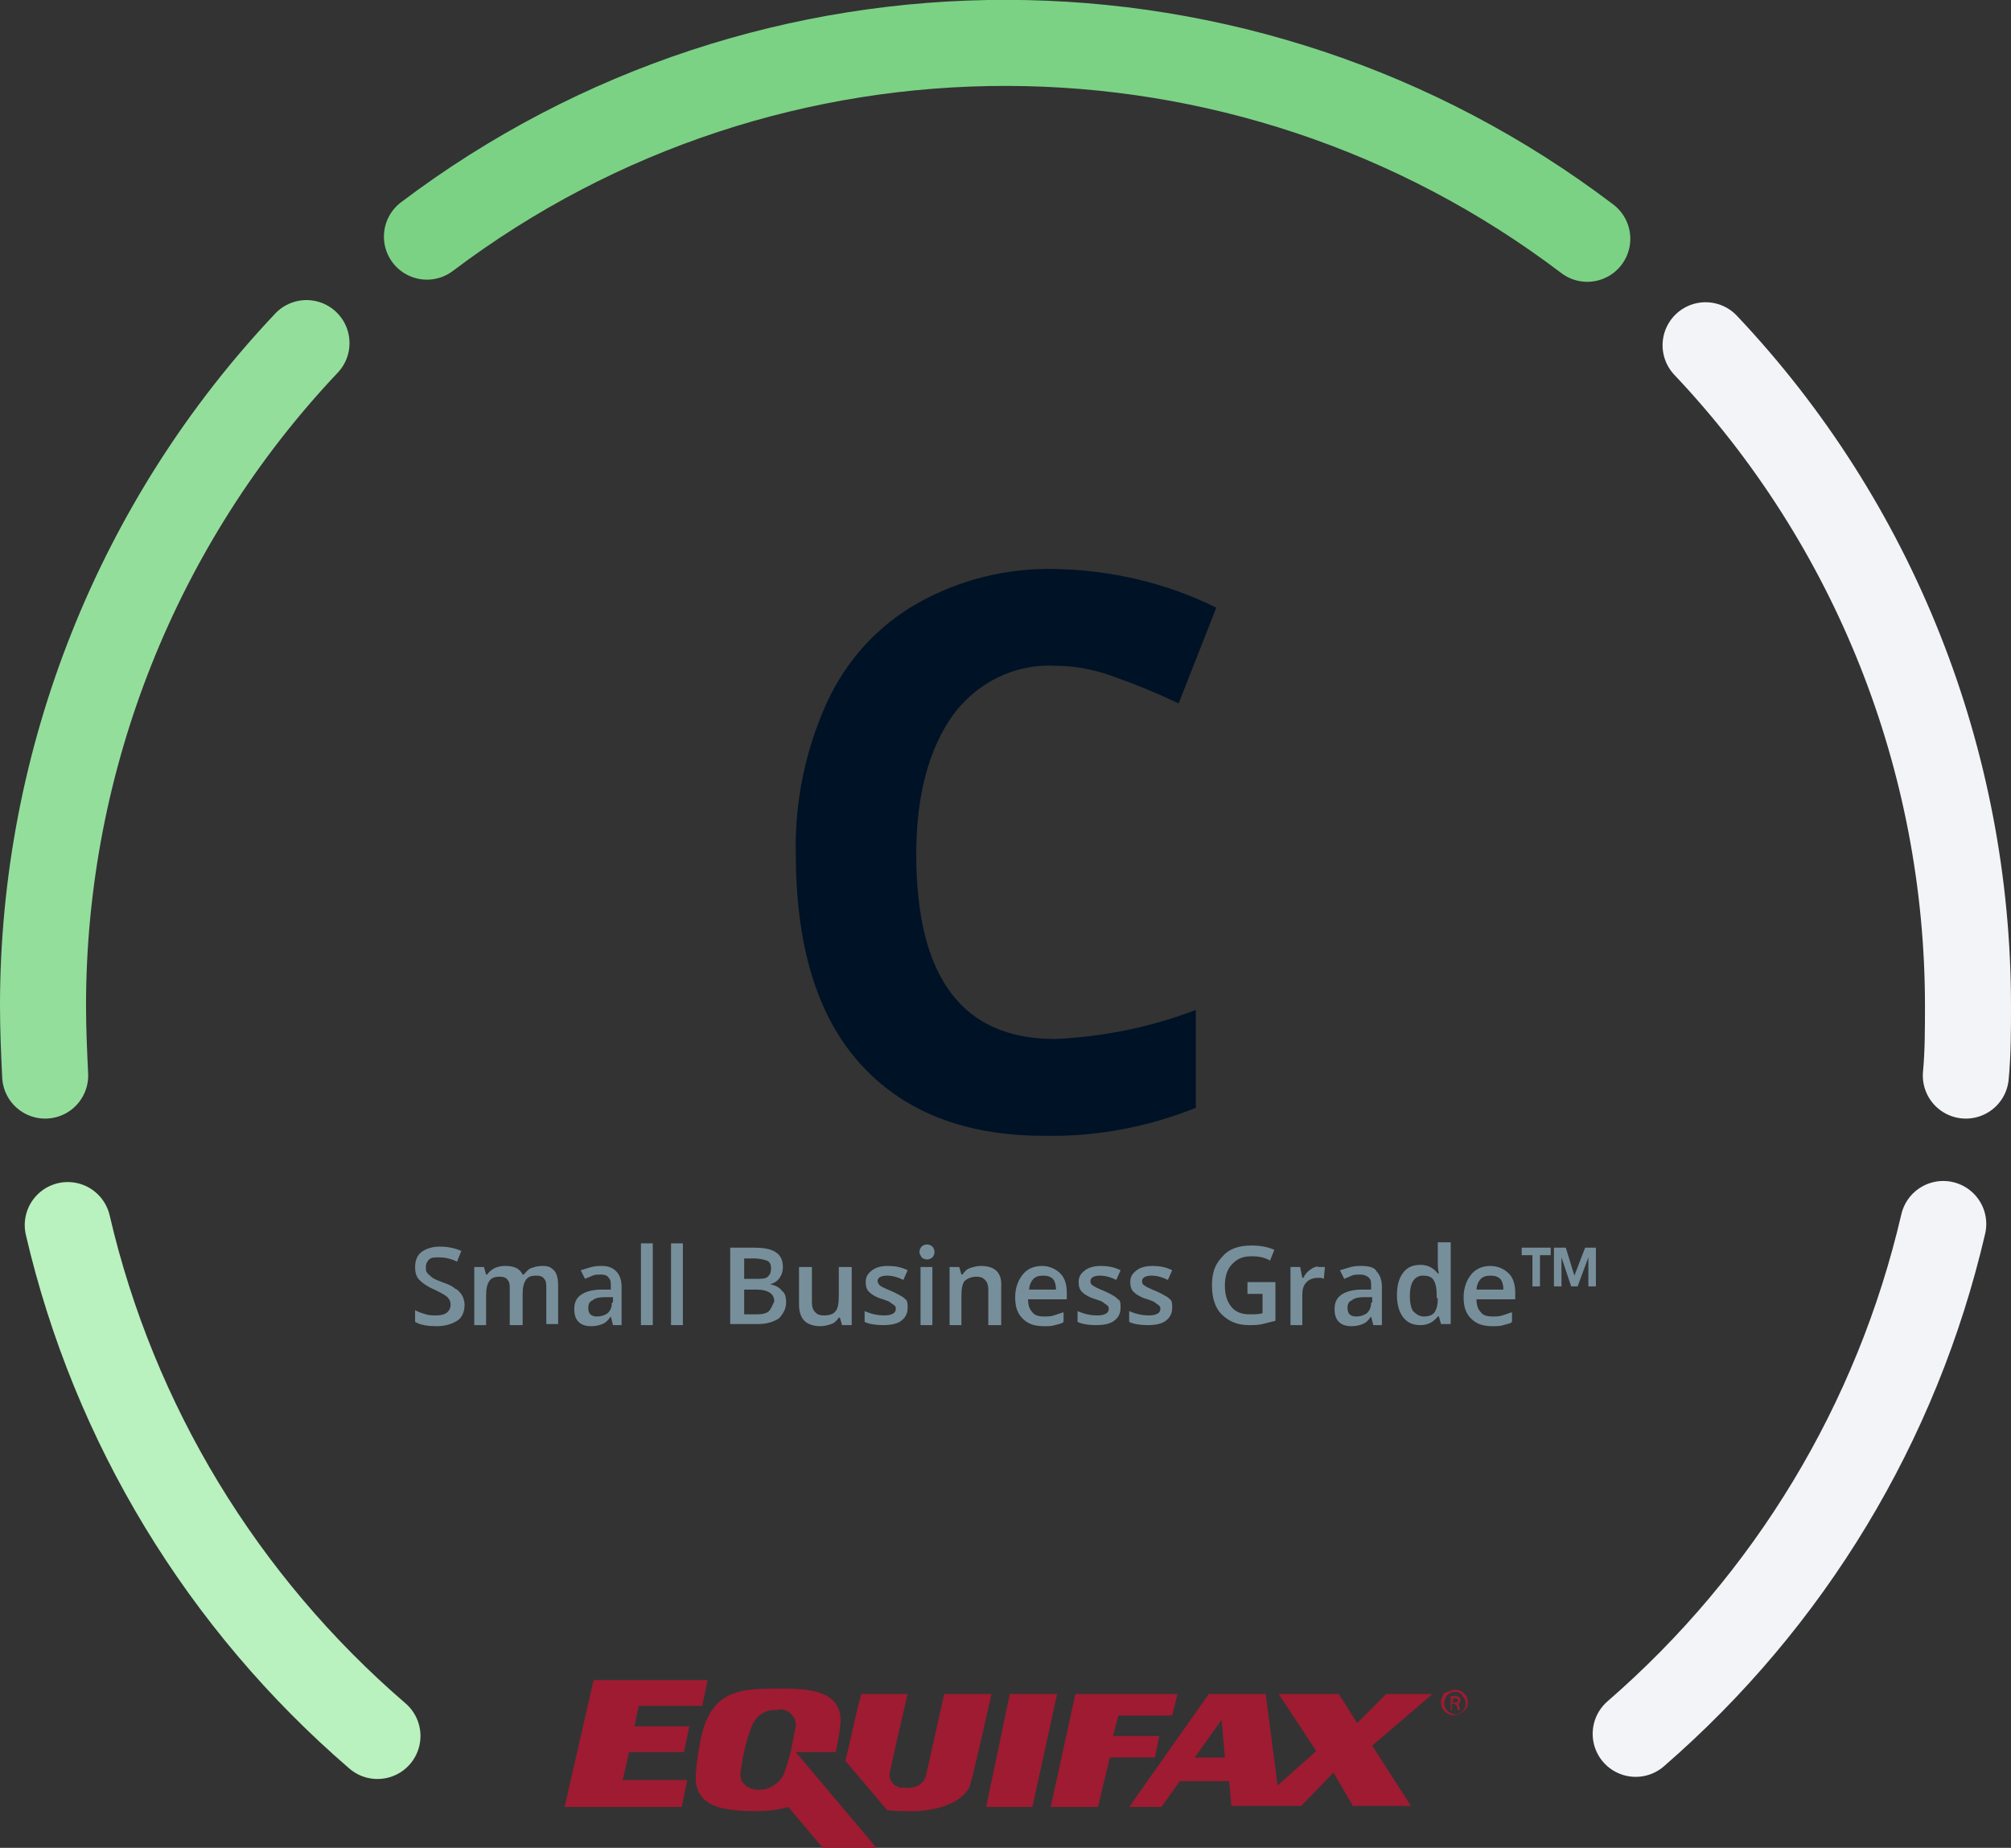 <?xml version="1.0" encoding="utf-8"?>
<!-- Generator: Adobe Illustrator 23.0.2, SVG Export Plug-In . SVG Version: 6.00 Build 0)  -->
<svg version="1.1" id="Layer_1" xmlns="http://www.w3.org/2000/svg" x="0px" y="0px"
     viewBox="0 0 187 171.8" style="enable-background:new 0 0 187 171.8;" xml:space="preserve">
<rect x="0" y="0" width="187" height="171.8" fill="#333333" stroke="none"/>
<style type="text/css">
	.st0{fill:#778F9B;}
	.st1{fill:none;stroke:#F2F4F7;stroke-width:8;stroke-linecap:round;}
	.st2{fill:none;stroke:#7BD284;stroke-width:8;stroke-linecap:round;}
	.st3{fill:none;stroke:#94DE9C;stroke-width:8;stroke-linecap:round;}
	.st4{fill:none;stroke:#B9F1BF;stroke-width:8;stroke-linecap:round;}
	.st5{fill:#001226;}
	.st6{fill:#9E1B32;}
</style>
<g id="BM-certification-score-C" transform="translate(-510 -160)">
	<g>
		<path class="st0" d="M552.3,279.8c-0.2-0.2-0.6-0.4-1.2-0.6c-0.5-0.2-0.8-0.3-1-0.5s-0.3-0.2-0.4-0.4c-0.1-0.1-0.1-0.3-0.1-0.5
			c0-0.3,0.1-0.5,0.3-0.7c0.2-0.2,0.5-0.2,0.9-0.2c0.5,0,1.1,0.1,1.7,0.4l0.4-1c-0.7-0.3-1.4-0.4-2-0.4c-0.7,0-1.3,0.2-1.7,0.5
			s-0.6,0.8-0.6,1.4c0,0.5,0.1,0.9,0.4,1.2s0.7,0.6,1.4,0.9c0.6,0.3,1,0.5,1.2,0.7s0.3,0.4,0.3,0.7c0,0.3-0.1,0.5-0.3,0.7
			s-0.6,0.3-1,0.3c-0.3,0-0.7,0-1-0.1s-0.7-0.2-1-0.4v1.1c0.5,0.3,1.2,0.4,2,0.4s1.4-0.2,1.9-0.5s0.7-0.9,0.7-1.5
			c0-0.3-0.1-0.6-0.2-0.8S552.6,279.9,552.3,279.8z"/>
		<path class="st0" d="M560.4,277.7c-0.4,0-0.7,0.1-1,0.2s-0.5,0.4-0.7,0.6h-0.1c-0.3-0.6-0.8-0.8-1.7-0.8c-0.3,0-0.7,0.1-0.9,0.2
			s-0.5,0.3-0.7,0.6h-0.1l-0.2-0.7h-0.9v5.4h1.1v-2.7c0-0.7,0.1-1.1,0.3-1.4c0.2-0.3,0.5-0.4,1-0.4c0.3,0,0.6,0.1,0.7,0.3
			c0.2,0.2,0.2,0.5,0.2,0.9v3.3h1.2v-2.9c0-0.6,0.1-1,0.3-1.3c0.2-0.3,0.5-0.4,1-0.4c0.3,0,0.6,0.1,0.7,0.3c0.2,0.2,0.2,0.5,0.2,0.9
			v3.3h1.1v-3.5c0-0.7-0.1-1.2-0.4-1.5S561,277.7,560.4,277.7z"/>
		<path class="st0" d="M566,277.7c-0.3,0-0.6,0-1,0.1c-0.3,0.1-0.7,0.2-1,0.3l0.4,0.8c0.2-0.1,0.5-0.2,0.7-0.3s0.5-0.1,0.8-0.1
			c0.3,0,0.6,0.1,0.7,0.3c0.2,0.2,0.2,0.4,0.2,0.8v0.3l-0.9,0c-0.8,0-1.5,0.2-1.9,0.5s-0.6,0.7-0.6,1.3c0,0.5,0.1,0.9,0.4,1.2
			s0.7,0.4,1.2,0.4c0.4,0,0.8-0.1,1-0.2c0.3-0.1,0.5-0.3,0.8-0.7h0l0.2,0.8h0.8v-3.6c0-0.6-0.2-1.1-0.5-1.4S566.6,277.7,566,277.7z
			 M566.9,281.1c0,0.4-0.1,0.7-0.4,1c-0.3,0.2-0.6,0.3-1,0.3c-0.3,0-0.5-0.1-0.6-0.2c-0.1-0.1-0.2-0.3-0.2-0.6
			c0-0.3,0.1-0.6,0.4-0.7c0.2-0.2,0.6-0.3,1.2-0.3l0.7,0V281.1z"/>
		<rect x="569.6" y="275.6" class="st0" width="1.1" height="7.6"/>
		<rect x="572.4" y="275.6" class="st0" width="1.1" height="7.6"/>
		<path class="st0" d="M581.6,279.4L581.6,279.4c0.4-0.1,0.7-0.3,0.9-0.6s0.3-0.6,0.3-1c0-0.6-0.2-1.1-0.7-1.4s-1.1-0.4-2.1-0.4
			h-2.1v7.1h2.6c0.8,0,1.4-0.2,1.9-0.5c0.4-0.4,0.7-0.9,0.7-1.5c0-0.5-0.1-0.9-0.4-1.1C582.5,279.7,582.1,279.5,581.6,279.4z
			 M579.1,277h1c0.5,0,0.9,0.1,1.2,0.2s0.4,0.4,0.4,0.7c0,0.4-0.1,0.6-0.3,0.8c-0.2,0.2-0.6,0.2-1.1,0.2h-1.1V277z M581.5,281.9
			c-0.2,0.2-0.6,0.3-1.1,0.3h-1.2v-2.3h1.2c0.5,0,0.9,0.1,1.2,0.3s0.4,0.5,0.4,0.8C581.8,281.4,581.7,281.7,581.5,281.9z"/>
		<path class="st0" d="M588,280.5c0,0.7-0.1,1.2-0.3,1.4c-0.2,0.3-0.6,0.4-1.1,0.4c-0.4,0-0.6-0.1-0.8-0.3c-0.2-0.2-0.3-0.5-0.3-0.9
			v-3.3h-1.2v3.5c0,0.7,0.2,1.2,0.5,1.5s0.8,0.5,1.5,0.5c0.4,0,0.7-0.1,1-0.2s0.5-0.3,0.7-0.6h0.1l0.2,0.7h0.9v-5.4H588V280.5z"/>
		<path class="st0" d="M593.8,280.5c-0.2-0.1-0.5-0.3-1-0.5c-0.5-0.2-0.9-0.4-1-0.5s-0.2-0.3-0.2-0.4c0-0.3,0.3-0.5,0.9-0.5
			c0.4,0,0.9,0.1,1.5,0.4l0.4-0.9c-0.6-0.3-1.2-0.4-1.8-0.4c-0.6,0-1.1,0.1-1.5,0.4c-0.4,0.3-0.6,0.6-0.6,1.1c0,0.4,0.1,0.7,0.3,0.9
			s0.6,0.5,1.3,0.7c0.3,0.1,0.6,0.2,0.7,0.3s0.3,0.2,0.4,0.3s0.1,0.2,0.1,0.3c0,0.4-0.4,0.6-1.1,0.6c-0.5,0-1.1-0.1-1.8-0.4v1
			c0.4,0.2,1,0.3,1.7,0.3c0.7,0,1.3-0.1,1.7-0.4c0.4-0.3,0.6-0.7,0.6-1.2c0-0.3,0-0.5-0.1-0.7C594.2,280.8,594,280.6,593.8,280.5z"
			/>
		<rect x="595.6" y="277.8" class="st0" width="1.1" height="5.4"/>
		<path class="st0" d="M596.2,275.7c-0.2,0-0.4,0.1-0.5,0.2s-0.2,0.3-0.2,0.5c0,0.2,0.1,0.3,0.2,0.5c0.1,0.1,0.3,0.2,0.5,0.2
			c0.2,0,0.4-0.1,0.5-0.2c0.1-0.1,0.2-0.3,0.2-0.5c0-0.2-0.1-0.4-0.2-0.5S596.4,275.7,596.2,275.7z"/>
		<path class="st0" d="M601.2,277.7c-0.4,0-0.7,0.1-1,0.2s-0.5,0.3-0.7,0.6h-0.1l-0.2-0.7h-0.9v5.4h1.1v-2.7c0-0.7,0.1-1.2,0.3-1.4
			s0.6-0.4,1.1-0.4c0.4,0,0.6,0.1,0.8,0.3s0.3,0.5,0.3,0.9v3.3h1.2v-3.5C603.2,278.3,602.5,277.7,601.2,277.7z"/>
		<path class="st0" d="M606.9,277.7c-0.8,0-1.4,0.3-1.8,0.8s-0.7,1.2-0.7,2.1c0,0.9,0.2,1.5,0.7,2c0.5,0.5,1.1,0.7,2,0.7
			c0.4,0,0.7,0,1-0.1s0.6-0.1,0.8-0.3V282c-0.3,0.1-0.6,0.2-0.9,0.3c-0.3,0.1-0.6,0.1-0.9,0.1c-0.5,0-0.9-0.1-1.1-0.4
			c-0.3-0.3-0.4-0.7-0.4-1.2h3.6v-0.6c0-0.8-0.2-1.4-0.6-1.8S607.6,277.7,606.9,277.7z M605.7,279.9c0-0.4,0.2-0.8,0.4-1
			c0.2-0.2,0.5-0.3,0.9-0.3s0.7,0.1,0.9,0.3c0.2,0.2,0.3,0.6,0.3,1H605.7z"/>
		<path class="st0" d="M613.6,280.5c-0.2-0.1-0.5-0.3-1-0.5c-0.5-0.2-0.9-0.4-1-0.5c-0.2-0.1-0.2-0.3-0.2-0.4c0-0.3,0.3-0.5,0.9-0.5
			c0.4,0,0.9,0.1,1.5,0.4l0.4-0.9c-0.6-0.3-1.2-0.4-1.8-0.4c-0.6,0-1.1,0.1-1.5,0.4c-0.4,0.3-0.6,0.6-0.6,1.1c0,0.4,0.1,0.7,0.3,0.9
			c0.2,0.2,0.6,0.5,1.3,0.7c0.3,0.1,0.6,0.2,0.7,0.3s0.3,0.2,0.4,0.3s0.1,0.2,0.1,0.3c0,0.4-0.4,0.6-1.1,0.6c-0.5,0-1.1-0.1-1.8-0.4
			v1c0.4,0.2,1,0.3,1.7,0.3c0.7,0,1.3-0.1,1.7-0.4c0.4-0.3,0.6-0.7,0.6-1.2c0-0.3,0-0.5-0.1-0.7
			C613.9,280.8,613.8,280.6,613.6,280.5z"/>
		<path class="st0" d="M618.4,280.5c-0.2-0.1-0.5-0.3-1-0.5c-0.5-0.2-0.9-0.4-1-0.5c-0.2-0.1-0.2-0.3-0.2-0.4c0-0.3,0.3-0.5,0.9-0.5
			c0.4,0,0.9,0.1,1.5,0.4l0.4-0.9c-0.6-0.3-1.2-0.4-1.8-0.4c-0.6,0-1.1,0.1-1.5,0.4c-0.4,0.3-0.6,0.6-0.6,1.1c0,0.4,0.1,0.7,0.3,0.9
			c0.2,0.2,0.6,0.5,1.3,0.7c0.3,0.1,0.6,0.2,0.7,0.3s0.3,0.2,0.4,0.3s0.1,0.2,0.1,0.3c0,0.4-0.4,0.6-1.1,0.6c-0.5,0-1.1-0.1-1.8-0.4
			v1c0.4,0.2,1,0.3,1.7,0.3c0.7,0,1.3-0.1,1.7-0.4c0.4-0.3,0.6-0.7,0.6-1.2c0-0.3,0-0.5-0.1-0.7
			C618.8,280.8,618.6,280.6,618.4,280.5z"/>
		<path class="st0" d="M625.9,280.3h1.5v1.8c-0.4,0.1-0.8,0.1-1.2,0.1c-0.7,0-1.3-0.2-1.7-0.7c-0.4-0.5-0.6-1.1-0.6-2
			c0-0.8,0.2-1.5,0.7-2s1-0.7,1.8-0.7c0.6,0,1.2,0.1,1.7,0.4l0.4-1c-0.7-0.3-1.4-0.4-2.1-0.4c-1.2,0-2.1,0.3-2.7,1
			c-0.7,0.7-1,1.5-1,2.7c0,1.2,0.3,2.1,0.9,2.7c0.6,0.6,1.4,1,2.5,1c0.5,0,0.9,0,1.3-0.1c0.4-0.1,0.8-0.2,1.2-0.3v-3.6h-2.6V280.3z"
			/>
		<path class="st0" d="M631.9,278c-0.3,0.2-0.5,0.4-0.7,0.8h-0.1l-0.2-1h-0.9v5.4h1.1v-2.8c0-0.5,0.1-0.9,0.4-1.2
			c0.3-0.3,0.7-0.4,1.1-0.4c0.2,0,0.3,0,0.5,0.1l0.1-1.1c-0.1,0-0.3,0-0.6,0C632.5,277.7,632.2,277.8,631.9,278z"/>
		<path class="st0" d="M636.6,277.7c-0.3,0-0.6,0-1,0.1c-0.3,0.1-0.7,0.2-1,0.3l0.4,0.8c0.2-0.1,0.5-0.2,0.7-0.3s0.5-0.1,0.8-0.1
			c0.3,0,0.6,0.1,0.8,0.3c0.2,0.2,0.2,0.4,0.2,0.8v0.3l-0.9,0c-0.8,0-1.5,0.2-1.9,0.5s-0.6,0.7-0.6,1.3c0,0.5,0.1,0.9,0.4,1.2
			c0.3,0.3,0.7,0.4,1.2,0.4c0.4,0,0.8-0.1,1-0.2c0.3-0.1,0.5-0.3,0.8-0.7h0l0.2,0.8h0.8v-3.6c0-0.6-0.2-1.1-0.5-1.4
			C637.8,277.8,637.2,277.7,636.6,277.7z M637.5,281.1c0,0.4-0.1,0.7-0.4,1c-0.3,0.2-0.6,0.3-1,0.3c-0.3,0-0.5-0.1-0.6-0.2
			c-0.1-0.1-0.2-0.3-0.2-0.6c0-0.3,0.1-0.6,0.4-0.7c0.2-0.2,0.6-0.3,1.2-0.3l0.7,0V281.1z"/>
		<path class="st0" d="M643.7,277.5c0,0.2,0,0.5,0.1,0.9h-0.1c-0.4-0.5-0.9-0.8-1.6-0.8c-0.7,0-1.2,0.2-1.6,0.7
			c-0.4,0.5-0.6,1.2-0.6,2.1c0,0.9,0.2,1.6,0.6,2.1s0.9,0.7,1.6,0.7c0.7,0,1.2-0.3,1.6-0.8h0.1l0.2,0.7h0.9v-7.6h-1.2V277.5z
			 M643.7,280.7c0,0.6-0.1,1-0.3,1.3c-0.2,0.3-0.6,0.4-1,0.4c-0.4,0-0.7-0.2-1-0.5c-0.2-0.3-0.3-0.8-0.3-1.4c0-0.6,0.1-1.1,0.3-1.4
			c0.2-0.3,0.5-0.5,0.9-0.5c0.5,0,0.8,0.1,1,0.4s0.3,0.8,0.3,1.5V280.7z"/>
		<path class="st0" d="M648.6,277.7c-0.8,0-1.4,0.3-1.8,0.8s-0.7,1.2-0.7,2.1c0,0.9,0.2,1.5,0.7,2c0.5,0.5,1.1,0.7,2,0.7
			c0.4,0,0.7,0,1-0.1s0.6-0.1,0.8-0.3V282c-0.3,0.1-0.6,0.2-0.9,0.3c-0.3,0.1-0.6,0.1-0.9,0.1c-0.5,0-0.9-0.1-1.1-0.4
			c-0.3-0.3-0.4-0.7-0.4-1.2h3.6v-0.6c0-0.8-0.2-1.4-0.6-1.8S649.3,277.7,648.6,277.7z M647.3,279.9c0-0.4,0.2-0.8,0.4-1
			c0.2-0.2,0.5-0.3,0.9-0.3s0.7,0.1,0.9,0.3c0.2,0.2,0.3,0.6,0.3,1H647.3z"/>
		<polygon class="st0" points="657.4,276 656.4,278.6 655.6,276 654.5,276 654.5,279.6 655.2,279.6 655.2,277.5 655.2,276.9 
			655.2,276.9 656.1,279.6 656.7,279.6 657.7,276.9 657.7,276.9 657.7,277.5 657.7,279.6 658.4,279.6 658.4,276 		"/>
		<polygon class="st0" points="651.5,276.7 652.5,276.7 652.5,279.6 653.2,279.6 653.2,276.7 654.2,276.7 654.2,276 651.5,276 		"/>
	</g>
	<g id="Score-A" transform="translate(514 164)">
		<path id="Oval-14" class="st1" d="M148.1,157.2c14.3-12.4,24.3-28.9,28.6-47.4"/>
		<path id="Path" class="st1" d="M178.8,96c0.2-2.1,0.2-4.3,0.2-6.5c0-22.8-8.7-44.8-24.4-61.4"/>
		<path id="Path-2" class="st2" d="M143.6,18.2C111.7-6,67.6-6.1,35.7,18"/>
		<path id="Path-3" class="st3" d="M24.5,27.9C8.8,44.5,0,66.6,0,89.5c0,2.2,0.1,4.4,0.2,6.5"/>
		<path id="Path-4" class="st4" d="M2.3,109.9c4.3,18.5,14.4,35.1,28.8,47.5"/>
	</g>
	<path id="A" class="st5" d="M608.1,221.9c-3.8-0.2-7.3,1.6-9.5,4.6c-2.2,3.1-3.4,7.4-3.4,12.9c0,11.5,4.3,17.2,12.9,17.2
		c4.5-0.2,8.9-1.1,13.1-2.7v9.1c-4.5,1.8-9.3,2.7-14.1,2.6c-7.5,0-13.2-2.3-17.2-6.8c-4-4.5-5.9-11-5.9-19.5
		c-0.1-4.8,0.9-9.6,2.9-14c1.8-3.9,4.7-7.1,8.4-9.2c3.9-2.2,8.3-3.3,12.8-3.2c5.2,0.1,10.4,1.3,15,3.6l-3.5,8.9
		c-1.9-0.9-3.8-1.7-5.8-2.4C612,222.3,610.1,221.9,608.1,221.9z"/>
	<g id="Equifax_er_rgb" transform="translate(562 316)">
		<path id="Shape" class="st6" d="M83.3,1.1c0.5,0,0.9,0.3,1.1,0.7c0.2,0.5,0.1,1-0.3,1.3c-0.3,0.3-0.9,0.5-1.3,0.3
			c-0.5-0.2-0.8-0.6-0.8-1.1c0-0.3,0.1-0.6,0.3-0.9C82.7,1.3,83,1.1,83.3,1.1z M83.3,1.3c-0.6,0-1,0.5-1,1.1c0,0.5,0.4,0.9,1,1
			c0.3,0,0.5-0.1,0.7-0.3c0.2-0.2,0.3-0.4,0.3-0.7c0-0.3-0.1-0.5-0.3-0.7C83.9,1.4,83.6,1.3,83.3,1.3z M83.1,3h-0.2V1.7
			c0.1,0,0.3,0,0.4,0c0.1,0,0.3,0,0.4,0.1c0.1,0.1,0.1,0.2,0.1,0.3c0,0.2-0.1,0.3-0.3,0.3c0.1,0,0.2,0.1,0.2,0.3
			c0,0.1,0,0.2,0.1,0.3h-0.2c-0.1-0.1-0.1-0.2-0.1-0.3c0-0.1,0-0.1-0.1-0.2c-0.1,0-0.1-0.1-0.2-0.1h-0.2V3z M83.1,2.3h0.2
			c0.2,0,0.3-0.1,0.3-0.2s-0.1-0.2-0.3-0.2h-0.2V2.3z"/>
		<path id="Shape-2" class="st6" d="M0.5,12L3.2,0.2h10.6l-0.5,2.4H7.4L7,4.5h5.1l-0.5,2.4H6.5L5.9,9.5h6L11.4,12H0.5z"/>
		<path id="Shape-3" class="st6" d="M13.3,5.1c1.1-4.2,4-4.1,7.4-4.1c2.4,0,6,0.1,5.4,3.7c0,0-0.1,1-0.4,2.2H22l7.5,8.9h-5l-3.2-3.8
			c-1,0.3-2.1,0.4-3.2,0.4c-2-0.1-5.6,0-5.4-3.4C12.8,7.6,13,6.3,13.3,5.1 M17.9,4.5c-0.5,1.3-0.8,2.6-1,4c-0.3,1.4,0.8,1.9,1.7,1.9
			c1,0,1.9-0.6,2.3-1.5c0.5-1.3,0.8-2.7,1-4C22.2,4.1,21.8,3.3,21,3c-0.3-0.1-0.5-0.1-0.8,0C19.2,2.9,18.3,3.5,17.9,4.5"/>
		<path id="Shape-4" class="st6" d="M28.1,1.5h4.3c0,0-1.4,6-1.7,7.5c0,0.3,0.2,0.7,0.4,0.9c0.3,0.2,0.6,0.4,0.9,0.3
			c0,0,1.7,0.3,2.1-1.1l1.7-7.6h4.4c0,0-1.7,7.6-2,8.5s-1.7,2.2-5,2.4c-0.9,0-1.8,0-2.7-0.1l-3.9-4.6C26.7,7.6,27.7,2.7,28.1,1.5"/>
		<path id="Shape-5" class="st6" d="M41.9,1.5h4.4L44,12h-4.3L41.9,1.5z"/>
		<path id="Shape-6" class="st6" d="M50.1,12h-4.4L48,1.5h9.5l-0.5,2h-5l-0.5,1.9h4.3l-0.4,2h-4.2L50.1,12z"/>
		<path id="Shape-7" class="st6" d="M56,12H53l7.4-10.5h5.3l1.1,8.5l3.6-3.2l-3.5-5.3h5.6l1.7,2.7l2.7-2.7h4.3l-5.6,4.8l3.6,5.6
			h-5.4L72,8.8l-3,3.1h-6.5l-0.2-2.3h-4.6L56,12z M59.1,7.4h2.8l-0.3-3.5L59.1,7.4z"/>
	</g>
</g>
</svg>
